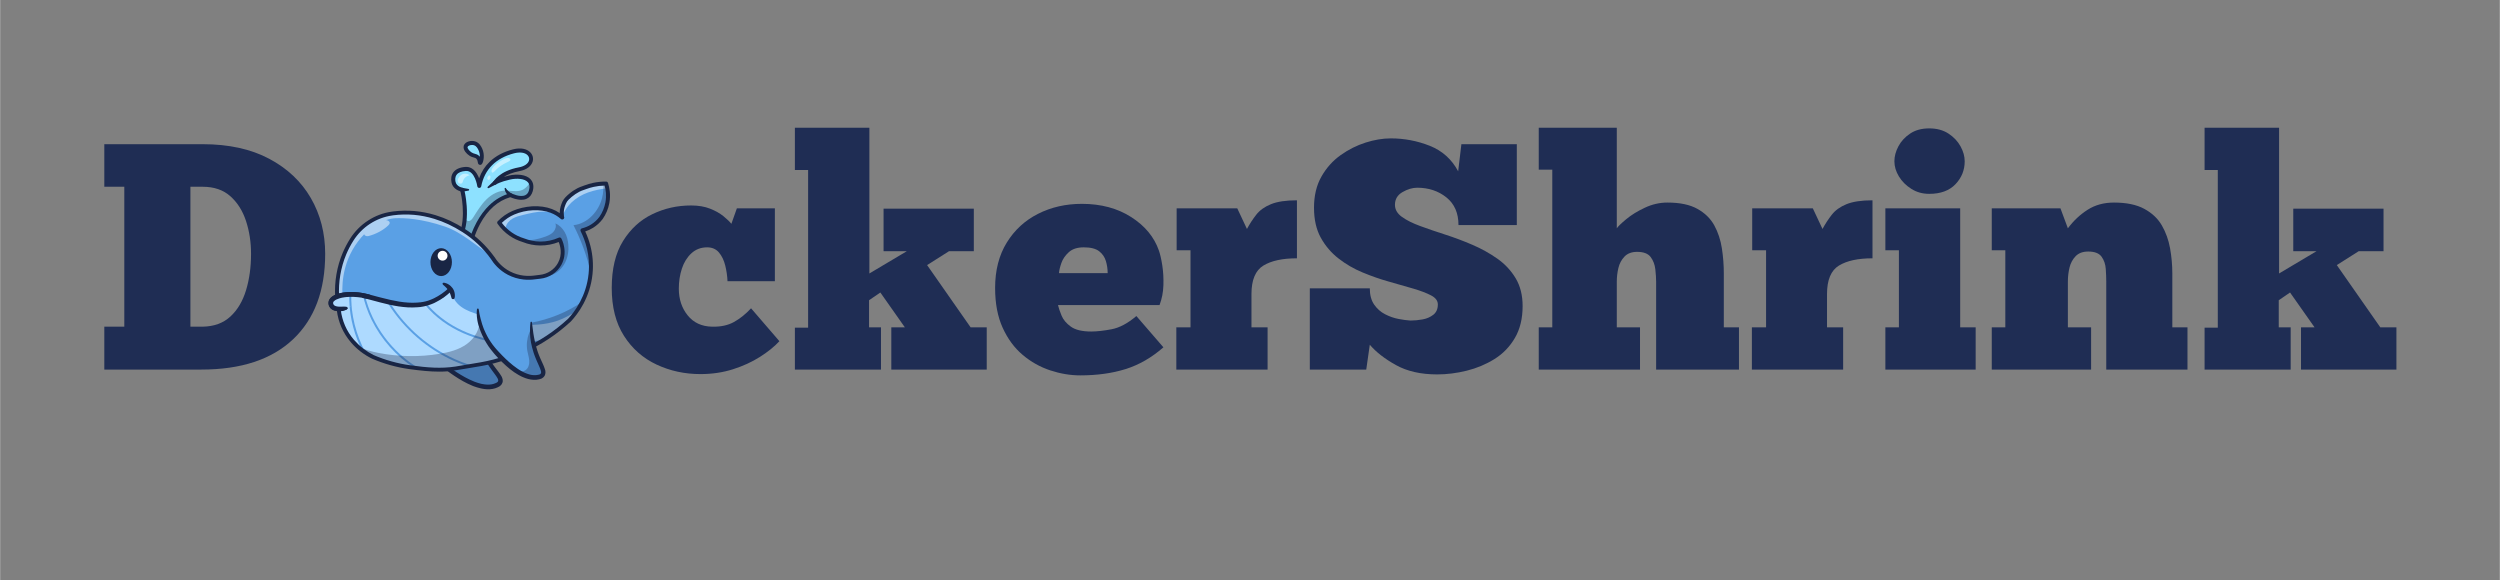 <svg xmlns="http://www.w3.org/2000/svg" xmlns:xlink="http://www.w3.org/1999/xlink" width="1292" zoomAndPan="magnify" viewBox="0 0 968.88 225" height="300" preserveAspectRatio="xMidYMid meet" version="1.0"><rect x="0" y="0" width="968.88" height="225" fill="#808080" stroke="none"/><defs><g/><clipPath id="94916c4813"><path d="M 179 54.551 L 188 54.551 L 188 64 L 179 64 Z M 179 54.551 " clip-rule="nonzero"/></clipPath><clipPath id="cf75235ccc"><path d="M 129 70 L 236.723 70 L 236.723 145 L 129 145 Z M 129 70 " clip-rule="nonzero"/></clipPath><clipPath id="6a0adf2422"><path d="M 127.234 111 L 176 111 L 176 121 L 127.234 121 Z M 127.234 111 " clip-rule="nonzero"/></clipPath><clipPath id="3855f410ca"><path d="M 127.234 113 L 144 113 L 144 121 L 127.234 121 Z M 127.234 113 " clip-rule="nonzero"/></clipPath></defs><path fill="#5aa0e5" d="M 163.809 128.801 C 163.809 128.801 165.328 136.961 174.043 143.316 C 182.758 149.668 189.102 151.285 192.879 149.129 C 193.109 148.992 193.613 148.703 193.844 148.129 C 194.383 146.762 192.805 145.164 190.816 142.41 C 190.797 142.391 190.797 142.371 190.777 142.371 C 188.676 139.465 187.078 136.23 186.055 132.785 C 185.707 131.594 185.398 130.398 185.109 129.207 " fill-opacity="1" fill-rule="nonzero"/><path fill="#192544" d="M 163.809 128.801 C 163.809 128.801 165.328 136.961 174.043 143.316 C 182.758 149.668 189.102 151.285 192.879 149.129 C 193.109 148.992 193.613 148.703 193.844 148.129 C 194.383 146.762 192.805 145.164 190.816 142.41 C 190.797 142.391 190.797 142.371 190.777 142.371 C 188.676 139.465 187.078 136.23 186.055 132.785 C 185.707 131.594 185.398 130.398 185.109 129.207 " fill-opacity="0.32" fill-rule="nonzero"/><path fill="#192544" d="M 164.133 128.742 L 164.211 128.953 C 164.23 129.031 164.27 129.109 164.289 129.168 C 164.309 129.242 164.348 129.32 164.387 129.379 C 164.406 129.457 164.441 129.531 164.48 129.59 C 164.539 129.746 164.598 129.879 164.656 130.016 L 164.75 130.227 C 164.789 130.301 164.809 130.359 164.848 130.438 C 165.098 131.016 165.367 131.574 165.656 132.133 C 165.945 132.688 166.234 133.227 166.543 133.766 C 166.621 133.902 166.699 134.035 166.777 134.172 L 166.891 134.363 L 167.008 134.555 C 167.086 134.691 167.16 134.824 167.258 134.961 L 167.508 135.348 C 167.586 135.48 167.684 135.598 167.758 135.73 C 167.855 135.867 167.934 135.98 168.027 136.117 L 168.301 136.5 C 168.336 136.559 168.395 136.637 168.434 136.691 L 168.57 136.887 L 168.859 137.25 L 169.148 137.617 C 169.34 137.867 169.551 138.098 169.746 138.328 C 169.84 138.445 169.957 138.559 170.055 138.676 L 170.363 139.023 C 170.457 139.137 170.574 139.254 170.691 139.352 L 171.344 140.004 L 171.52 140.156 C 171.578 140.215 171.633 140.273 171.691 140.312 L 172.039 140.621 L 172.211 140.773 L 172.289 140.852 L 172.387 140.93 L 172.734 141.234 C 172.848 141.332 172.965 141.449 173.098 141.523 L 173.465 141.812 L 173.641 141.969 C 173.68 141.988 173.695 142.023 173.734 142.043 L 173.832 142.121 L 174.199 142.391 L 174.391 142.527 C 174.449 142.562 174.508 142.621 174.582 142.66 L 175.355 143.199 C 176.395 143.93 177.438 144.625 178.516 145.258 C 179.598 145.914 180.695 146.512 181.812 147.051 C 182.371 147.32 182.934 147.57 183.512 147.801 L 183.723 147.895 C 183.801 147.934 183.855 147.953 183.934 147.973 L 184.359 148.129 C 184.648 148.223 184.938 148.34 185.227 148.418 C 185.516 148.512 185.805 148.59 186.113 148.668 L 186.555 148.781 C 186.633 148.801 186.711 148.82 186.77 148.82 L 186.98 148.859 C 187.578 148.973 188.156 149.051 188.754 149.07 C 189.332 149.09 189.93 149.07 190.488 148.973 C 191.047 148.879 191.59 148.703 192.09 148.473 L 192.281 148.379 L 192.379 148.34 C 192.418 148.32 192.438 148.301 192.477 148.281 C 192.531 148.242 192.57 148.223 192.629 148.184 C 192.668 148.148 192.707 148.129 192.746 148.09 C 192.82 148.031 192.879 147.953 192.918 147.895 C 192.957 147.84 192.996 147.762 193.016 147.703 C 193.035 147.625 193.055 147.57 193.055 147.492 C 193.055 147.414 193.055 147.32 193.016 147.223 C 192.996 147.125 192.957 147.012 192.918 146.895 L 192.879 146.816 L 192.84 146.723 C 192.805 146.664 192.785 146.605 192.746 146.551 C 192.609 146.297 192.457 146.047 192.281 145.797 C 192.109 145.547 191.934 145.297 191.742 145.047 L 190.605 143.508 C 190.414 143.238 190.219 142.988 190.047 142.719 C 189.852 142.449 189.68 142.18 189.488 141.91 C 189.312 141.641 189.141 141.352 188.945 141.082 C 188.871 140.949 188.773 140.793 188.695 140.66 L 188.562 140.445 L 188.504 140.312 C 188.176 139.754 187.867 139.176 187.578 138.578 C 187.289 138.004 187 137.406 186.75 136.809 C 186.5 136.211 186.266 135.598 186.055 134.98 C 185.863 134.363 185.668 133.73 185.516 133.094 C 185.359 132.457 185.227 131.824 185.129 131.188 C 185.016 130.555 184.938 129.918 184.879 129.262 C 184.859 129.109 184.977 128.992 185.129 128.973 C 185.246 128.953 185.359 129.031 185.398 129.148 C 185.633 129.746 185.844 130.34 186.055 130.938 C 186.266 131.535 186.48 132.133 186.711 132.727 C 186.77 132.883 186.828 133.016 186.883 133.172 C 186.941 133.324 187 133.461 187.059 133.613 L 187.133 133.824 L 187.23 134.035 L 187.406 134.48 C 187.637 135.059 187.887 135.633 188.156 136.191 C 188.215 136.328 188.293 136.48 188.348 136.617 L 188.543 137.039 C 188.621 137.176 188.676 137.328 188.754 137.465 L 188.965 137.887 C 189.254 138.445 189.562 138.984 189.891 139.523 L 190.008 139.715 L 190.121 139.906 C 190.199 140.043 190.297 140.176 190.375 140.312 C 190.547 140.582 190.719 140.832 190.895 141.082 C 191.066 141.332 191.262 141.602 191.434 141.852 C 191.625 142.102 191.801 142.352 191.992 142.602 L 193.148 144.125 C 193.344 144.395 193.535 144.645 193.727 144.934 C 193.922 145.203 194.113 145.488 194.289 145.816 C 194.324 145.895 194.363 145.973 194.422 146.066 L 194.48 146.203 L 194.52 146.262 L 194.539 146.336 C 194.613 146.512 194.691 146.703 194.73 146.914 C 194.789 147.125 194.809 147.355 194.809 147.59 C 194.809 147.84 194.77 148.09 194.691 148.32 C 194.613 148.551 194.5 148.781 194.363 148.973 C 194.23 149.168 194.074 149.34 193.902 149.477 C 193.824 149.551 193.727 149.609 193.652 149.668 C 193.574 149.727 193.477 149.781 193.402 149.84 C 193.363 149.859 193.324 149.879 193.285 149.898 L 193.168 149.957 C 193.094 149.996 193.016 150.031 192.918 150.09 C 192.262 150.418 191.57 150.629 190.875 150.746 C 190.18 150.859 189.469 150.918 188.773 150.879 C 188.078 150.859 187.406 150.766 186.73 150.629 L 186.48 150.57 C 186.402 150.551 186.305 150.535 186.23 150.516 L 185.746 150.398 C 185.418 150.301 185.09 150.227 184.781 150.129 C 184.453 150.031 184.145 149.918 183.84 149.82 L 183.375 149.648 C 183.297 149.609 183.223 149.59 183.145 149.551 L 182.914 149.457 C 182.297 149.207 181.699 148.938 181.121 148.648 C 179.945 148.07 178.805 147.434 177.688 146.742 C 176.59 146.066 175.508 145.336 174.449 144.586 C 174.18 144.395 173.93 144.199 173.66 144.008 C 173.602 143.969 173.523 143.91 173.465 143.855 L 173.273 143.699 L 172.887 143.391 L 172.789 143.316 C 172.754 143.297 172.734 143.258 172.695 143.238 L 172.5 143.086 L 172.117 142.777 C 171.98 142.68 171.867 142.562 171.75 142.449 L 171.383 142.121 L 171.289 142.043 L 171.191 141.969 L 171.016 141.793 L 170.652 141.469 C 170.594 141.41 170.535 141.352 170.477 141.293 L 169.957 140.773 L 169.609 140.41 C 169.496 140.293 169.379 140.176 169.281 140.043 L 168.953 139.676 C 168.84 139.562 168.742 139.426 168.625 139.312 C 168.414 139.062 168.203 138.812 168.008 138.543 L 167.703 138.156 L 167.41 137.754 L 167.258 137.559 C 167.199 137.5 167.16 137.426 167.121 137.367 L 166.832 136.961 C 166.738 136.828 166.66 136.691 166.562 136.559 C 166.469 136.422 166.391 136.289 166.293 136.152 L 166.023 135.73 C 165.945 135.598 165.852 135.441 165.773 135.309 L 165.656 135.094 L 165.543 134.883 L 165.426 134.672 C 165.387 134.594 165.348 134.539 165.312 134.461 L 165.078 134.02 C 165.004 133.863 164.945 133.73 164.867 133.574 C 164.789 133.422 164.73 133.266 164.676 133.133 L 164.48 132.672 C 164.23 132.055 164.039 131.438 163.863 130.805 C 163.789 130.477 163.711 130.168 163.652 129.84 C 163.613 129.688 163.594 129.512 163.574 129.359 C 163.555 129.281 163.555 129.188 163.535 129.109 L 163.52 128.973 L 163.52 128.84 C 163.5 128.648 163.652 128.473 163.844 128.473 C 164 128.453 164.133 128.551 164.191 128.688 Z M 164.133 128.742 " fill-opacity="1" fill-rule="nonzero"/><path fill="#8de1ff" d="M 186.035 63.141 C 186.383 63.141 187.27 60.352 186.113 57.887 C 185.805 57.23 185.207 55.961 183.855 55.559 C 182.547 55.172 180.773 55.672 180.445 56.711 C 180.098 57.789 181.371 59.137 182.336 59.754 C 183.547 60.543 184.379 60.195 185.188 61.082 C 186.035 62.008 185.824 63.141 186.035 63.141 Z M 186.035 63.141 " fill-opacity="1" fill-rule="nonzero"/><path fill="#8de1ff" d="M 205.699 73.922 C 204.293 78.965 197.836 75.633 197.836 75.633 C 185.359 79.043 182.199 94.809 182.199 94.809 L 178.324 91.938 C 179.383 89.688 179.887 87.125 180.059 84.664 C 180.465 78.887 179.074 73.574 179.074 73.574 C 179.074 73.574 176.262 73.055 175.742 70.688 C 175.219 68.32 176.105 65.797 180.406 65.508 C 184.707 65.223 185.668 72.113 185.668 72.113 C 187.078 64.777 192.109 60.484 198.953 58.695 C 206.664 56.695 208.477 64.277 201.207 65.625 C 193.98 66.953 191.801 70.805 191.762 70.859 C 191.781 70.84 193.285 69.82 197.469 68.859 C 200.477 68.164 204.102 68.492 205.41 70.57 C 205.949 71.363 206.105 72.477 205.699 73.922 Z M 205.699 73.922 " fill-opacity="1" fill-rule="nonzero"/><path fill="#192544" d="M 205.699 73.922 C 204.293 78.965 197.836 75.633 197.836 75.633 C 185.359 79.043 182.199 94.809 182.199 94.809 L 178.324 91.938 C 179.383 89.688 179.887 87.125 180.059 84.664 C 180.137 84.758 180.215 84.855 180.309 84.953 C 180.617 85.277 180.984 85.605 181.43 85.664 C 182.277 85.777 182.914 84.969 183.375 84.238 C 184.938 81.773 186.461 79.234 188.582 77.195 C 190.684 75.172 193.516 73.691 196.426 73.863 C 198.762 74 201.133 74.539 203.059 73.246 C 204.082 72.574 204.871 71.629 205.41 70.535 C 205.949 71.363 206.105 72.477 205.699 73.922 Z M 205.699 73.922 " fill-opacity="0.32" fill-rule="nonzero"/><path fill="#192544" d="M 182.199 95.559 C 182.047 95.559 181.871 95.5 181.738 95.402 L 177.863 92.535 C 177.57 92.324 177.477 91.918 177.629 91.594 C 179.402 87.84 179.5 83.219 179.27 79.984 C 179.074 77.27 178.633 75.078 178.422 74.172 C 177.457 73.883 175.453 73.016 174.969 70.824 C 174.621 69.242 174.875 67.84 175.664 66.781 C 176.59 65.547 178.152 64.855 180.328 64.699 C 181.793 64.605 183.855 65.145 185.324 68.34 C 185.438 68.59 185.555 68.859 185.648 69.109 C 186.52 66.625 187.887 64.488 189.719 62.719 C 192.031 60.484 195.078 58.848 198.742 57.906 C 200.227 57.52 201.594 57.445 202.789 57.676 C 203.906 57.887 204.852 58.387 205.527 59.098 C 206.473 60.102 206.781 61.469 206.355 62.738 C 206.066 63.586 205.488 64.355 204.66 64.969 C 203.773 65.625 202.656 66.066 201.324 66.316 C 198.527 66.836 196.543 67.742 195.211 68.57 C 195.809 68.398 196.504 68.223 197.277 68.031 C 198.797 67.684 200.398 67.609 201.785 67.781 C 203.426 67.992 204.719 68.57 205.566 69.457 C 206.316 70.246 207.09 71.707 206.434 74.094 C 206.027 75.539 205.219 76.539 204.023 77.059 C 203.387 77.348 202.672 77.445 201.98 77.445 C 200.188 77.445 198.414 76.73 197.738 76.426 C 192.918 77.828 188.965 81.312 186.016 86.801 C 183.742 91.016 182.934 94.883 182.934 94.922 C 182.875 95.172 182.699 95.383 182.449 95.48 C 182.391 95.539 182.297 95.559 182.199 95.559 Z M 179.289 91.688 L 181.738 93.496 C 182.141 91.977 183.047 89.168 184.688 86.145 C 186.094 83.547 187.75 81.312 189.621 79.523 C 191.973 77.27 194.691 75.711 197.66 74.902 C 197.855 74.844 198.047 74.863 198.219 74.961 C 198.258 74.98 201.422 76.578 203.465 75.691 C 204.215 75.363 204.719 74.73 204.988 73.73 C 205.371 72.383 205.199 71.305 204.484 70.57 C 203.887 69.938 202.887 69.512 201.613 69.359 C 200.398 69.207 198.992 69.281 197.66 69.59 C 193.746 70.477 192.281 71.438 192.223 71.477 C 191.934 71.688 191.531 71.668 191.262 71.418 C 190.992 71.188 190.934 70.785 191.105 70.477 C 191.203 70.301 193.535 66.242 201.094 64.855 C 203.098 64.488 204.543 63.527 204.949 62.312 C 205.199 61.562 205.027 60.793 204.465 60.195 C 203.465 59.117 201.477 58.832 199.184 59.426 C 192.129 61.254 187.73 65.684 186.461 72.227 C 186.383 72.594 186.074 72.844 185.707 72.844 C 185.707 72.844 185.688 72.844 185.688 72.844 C 185.305 72.844 184.996 72.555 184.938 72.188 C 184.938 72.133 184.012 66.012 180.484 66.262 C 178.766 66.375 177.57 66.875 176.938 67.723 C 176.262 68.609 176.34 69.727 176.512 70.516 C 176.918 72.344 179.211 72.805 179.25 72.805 C 179.539 72.863 179.77 73.074 179.848 73.363 C 179.887 73.48 180.578 76.172 180.832 79.852 C 180.984 82.008 180.945 84.066 180.734 85.953 C 180.465 88.09 179.98 90.016 179.289 91.688 Z M 179.289 91.688 " fill-opacity="1" fill-rule="nonzero"/><path fill="#192544" d="M 192.207 71.438 L 189.352 72.922 C 189.199 72.996 189.004 72.941 188.926 72.785 C 188.871 72.652 188.891 72.496 188.984 72.402 L 191.316 70.188 C 191.625 69.898 192.129 69.898 192.418 70.207 C 192.707 70.516 192.707 71.016 192.398 71.305 C 192.32 71.363 192.262 71.398 192.207 71.438 Z M 192.207 71.438 " fill-opacity="1" fill-rule="nonzero"/><path fill="#192544" d="M 197.371 76.25 C 197.352 76.23 197.332 76.211 197.312 76.211 C 197.293 76.191 197.277 76.191 197.277 76.172 C 197.238 76.156 197.219 76.117 197.18 76.098 C 197.121 76.039 197.062 75.98 197.004 75.941 C 196.949 75.887 196.891 75.828 196.852 75.77 C 196.793 75.711 196.754 75.652 196.695 75.598 C 196.504 75.363 196.332 75.094 196.156 74.844 C 196.082 74.711 196.004 74.574 195.926 74.441 C 195.848 74.305 195.793 74.152 195.734 74.02 C 195.676 73.863 195.637 73.73 195.598 73.574 C 195.559 73.422 195.539 73.266 195.52 73.113 C 195.5 72.961 195.617 72.824 195.773 72.824 C 195.867 72.805 195.984 72.863 196.023 72.961 L 196.023 72.977 C 196.098 73.094 196.176 73.191 196.254 73.305 C 196.332 73.402 196.406 73.516 196.504 73.613 C 196.68 73.805 196.871 73.98 197.062 74.152 C 197.258 74.324 197.469 74.48 197.68 74.633 L 197.988 74.863 L 198.277 75.078 C 198.625 75.328 198.703 75.809 198.434 76.156 C 198.219 76.426 197.738 76.5 197.371 76.25 C 197.391 76.25 197.391 76.25 197.371 76.25 Z M 197.371 76.25 " fill-opacity="1" fill-rule="nonzero"/><path fill="#192544" d="M 179.074 72.785 L 181.523 73.23 C 181.719 73.266 181.832 73.441 181.793 73.613 C 181.773 73.75 181.66 73.863 181.523 73.883 L 179.074 74.324 C 178.652 74.402 178.246 74.113 178.168 73.691 C 178.094 73.266 178.383 72.863 178.805 72.785 C 178.883 72.766 178.98 72.766 179.074 72.785 Z M 179.074 72.785 " fill-opacity="1" fill-rule="nonzero"/><g clip-path="url(#94916c4813)"><path fill="#192544" d="M 186.035 63.91 C 185.727 63.91 185.359 63.738 185.207 63.258 C 185.168 63.141 185.148 63.027 185.129 62.871 C 185.07 62.508 184.996 62.008 184.609 61.562 C 184.32 61.254 184.031 61.18 183.566 61.043 C 183.125 60.93 182.547 60.773 181.91 60.352 C 181.293 59.965 180.676 59.387 180.27 58.812 C 179.672 57.984 179.48 57.156 179.711 56.426 C 179.945 55.711 180.617 55.113 181.543 54.828 C 182.371 54.559 183.277 54.559 184.07 54.789 C 185.746 55.289 186.461 56.809 186.809 57.539 C 187.926 59.906 187.367 62.562 186.844 63.391 C 186.594 63.836 186.266 63.91 186.035 63.91 C 186.055 63.91 186.035 63.91 186.035 63.91 Z M 182.914 56.191 C 182.102 56.191 181.312 56.539 181.176 56.945 C 181.004 57.484 181.891 58.543 182.758 59.098 C 183.203 59.387 183.586 59.484 183.992 59.602 C 184.551 59.754 185.168 59.906 185.766 60.562 C 185.824 60.621 185.883 60.699 185.922 60.754 C 185.938 60.004 185.824 59.098 185.418 58.215 C 185.148 57.656 184.668 56.598 183.625 56.289 C 183.395 56.211 183.145 56.191 182.914 56.191 Z M 182.914 56.191 " fill-opacity="1" fill-rule="nonzero"/></g><path fill="#5aa0e5" d="M 235.391 78.598 C 234.871 81.41 233.695 83.43 232.922 84.527 C 232.285 85.375 231.168 86.625 229.453 87.684 C 228.008 88.59 226.656 89.031 225.691 89.262 C 226.945 91.746 229.551 97.754 228.914 105.625 C 228.895 105.797 228.875 105.973 228.875 106.145 C 228.258 112.344 225.848 117.137 223.707 120.293 C 223.629 120.426 223.535 120.543 223.457 120.66 C 222.34 122.258 221.336 123.391 220.719 124.066 C 216.883 127.609 210.945 132.285 202.77 135.961 C 192.07 140.773 186.883 141.023 176.57 142.797 C 171.074 143.605 166.102 143.297 158.738 142.277 C 152.777 141.449 147.941 139.793 144.43 138.273 C 142.984 137.559 140.844 136.328 138.648 134.324 C 137.992 133.73 137.316 133.055 136.66 132.305 C 136.605 132.246 136.566 132.188 136.508 132.133 C 133.617 128.762 131.805 124.586 131.262 120.176 L 130.82 116.5 L 130.684 115.363 L 130.648 115.02 C 130.434 111.648 130.512 105.316 133.52 98.234 C 134.367 96.23 135.332 94.441 136.336 92.863 C 139.805 87.395 145.453 83.66 151.875 82.758 C 151.949 82.738 152.047 82.738 152.125 82.719 C 152.199 82.699 152.277 82.699 152.355 82.68 C 157.793 81.988 163.305 82.469 168.551 84.086 C 171.902 85.125 175.355 86.551 179.73 89.34 C 179.926 89.477 180.137 89.59 180.328 89.727 C 184.82 92.691 187.926 96.039 189.93 98.598 C 190.238 98.984 190.508 99.367 190.777 99.715 C 190.816 99.773 190.875 99.852 190.914 99.906 C 191.742 101.254 193.691 103.969 197.238 105.836 C 201.305 107.973 205.258 107.801 207.32 107.512 C 207.977 107.414 208.633 107.34 209.305 107.262 C 209.711 107.223 210.098 107.164 210.48 107.07 C 213.199 106.453 215.551 104.738 216.922 102.277 C 217.5 101.219 217.828 100.176 217.98 99.176 C 218.5 95.789 217.035 93.016 216.922 92.805 C 215.457 93.461 212.816 94.422 209.402 94.383 C 206.762 94.363 204.621 93.766 203.215 93.227 C 203.098 93.191 202.98 93.133 202.867 93.094 C 201.594 92.707 199.801 92.016 197.91 90.727 C 197.41 90.379 196.969 90.031 196.543 89.668 C 196.312 89.477 196.098 89.281 195.887 89.09 C 194.789 88.051 194 87.051 193.457 86.281 C 194.461 85.238 196.273 83.605 198.992 82.43 C 201.402 81.391 203.578 81.102 205.121 81.043 C 205.777 81.023 206.434 80.965 207.09 80.91 C 208.633 80.734 211.023 80.734 213.625 81.738 C 215.477 82.449 216.863 83.43 217.75 84.199 C 217.789 84.238 217.828 84.277 217.867 84.297 C 217.867 84.297 217.867 84.277 217.867 84.277 C 217.711 83.566 217.27 80.965 218.754 78.273 C 220.102 75.828 222.223 74.809 222.918 74.52 C 224.477 73.535 226.852 72.324 229.934 71.648 C 231.344 71.344 232.652 71.207 233.789 71.168 C 234.176 71.148 234.543 71.148 234.891 71.148 C 235.023 71.594 235.199 72.207 235.352 72.941 C 235.641 74.422 235.797 76.367 235.391 78.598 Z M 235.391 78.598 " fill-opacity="1" fill-rule="nonzero"/><path fill="#ffffff" d="M 189.891 98.617 C 184.938 95.75 179.27 90.168 172.465 87.84 C 163.344 84.719 156.656 84.43 153.086 84.586 C 152.164 84.625 150.949 84.855 149.559 85.316 C 149.578 85.316 149.578 85.316 149.598 85.316 C 150.234 85.375 150.984 85.742 150.984 86.375 C 150.984 86.781 150.695 87.105 150.426 87.375 C 148.422 89.301 145.512 90.785 142.832 91.477 C 142.328 91.613 141.73 91.574 141.367 91.207 C 141.23 91.074 141.152 90.938 141.098 90.805 C 139.516 92.402 137.992 94.383 136.605 96.789 C 131.34 106.047 132.824 115.5 132.824 115.5 C 132.824 115.5 131.996 115.902 130.781 116.48 L 130.648 115.348 L 130.609 115 C 130.395 111.629 130.473 105.297 133.48 98.215 C 134.328 96.211 135.293 94.422 136.297 92.844 C 139.766 87.375 145.414 83.641 151.836 82.738 C 151.91 82.719 152.008 82.719 152.086 82.699 C 152.164 82.68 152.238 82.68 152.316 82.66 C 157.754 81.969 163.266 82.449 168.512 84.066 C 171.867 85.105 175.316 86.531 179.691 89.32 C 184.492 92.422 187.789 95.941 189.891 98.617 Z M 189.891 98.617 " fill-opacity="0.5" fill-rule="nonzero"/><path fill="#ffffff" d="M 213.625 81.758 C 215.477 82.469 216.863 83.449 217.75 84.219 C 215.766 82.602 213.105 81.988 210.539 82.008 C 207.918 82.027 205.352 82.66 202.809 83.277 C 201.363 83.625 199.898 83.988 198.605 84.738 C 197.312 85.492 196.215 86.684 195.945 88.148 C 195.887 88.473 195.867 88.801 195.887 89.109 C 194.789 88.07 194 87.07 193.457 86.297 C 194.461 85.258 196.273 83.625 198.992 82.449 C 201.402 81.41 203.578 81.121 205.121 81.062 C 205.777 81.043 206.434 80.984 207.09 80.93 C 208.633 80.754 211.004 80.754 213.625 81.758 Z M 213.625 81.758 " fill-opacity="0.5" fill-rule="nonzero"/><path fill="#ffffff" d="M 235.352 72.977 C 232.809 73.266 230.281 73.73 227.871 74.594 C 223.32 76.23 219.082 79.637 217.867 84.297 C 217.711 83.586 217.27 80.984 218.754 78.293 C 220.102 75.848 222.223 74.828 222.918 74.539 C 224.477 73.555 226.852 72.344 229.934 71.668 C 231.344 71.363 232.652 71.227 233.789 71.188 C 234.176 71.168 234.543 71.168 234.891 71.168 C 235.043 71.629 235.219 72.227 235.352 72.977 Z M 235.352 72.977 " fill-opacity="0.5" fill-rule="nonzero"/><path fill="#192544" d="M 219.004 101.738 C 217.941 103.875 216.148 105.664 213.934 106.531 C 212.832 106.973 211.621 107.164 210.441 107.09 C 213.16 106.473 215.512 104.758 216.883 102.293 C 217.461 101.234 217.789 100.195 217.941 99.195 C 218.465 95.809 217 93.035 216.883 92.824 C 215.418 93.48 212.777 94.441 209.363 94.402 C 206.723 94.383 204.582 93.785 203.176 93.246 C 205.949 93.227 208.727 92.672 211.348 91.707 C 212.469 91.285 213.605 90.785 214.414 89.898 C 215.223 89.012 215.668 87.684 215.188 86.586 C 216.746 87.242 218 88.492 218.828 89.977 C 219.66 91.438 220.082 93.113 220.219 94.789 C 220.43 97.156 220.062 99.602 219.004 101.738 Z M 219.004 101.738 " fill-opacity="0.32" fill-rule="nonzero"/><path fill="#192544" d="M 235.391 78.598 C 234.871 81.41 233.695 83.43 232.922 84.527 C 232.285 85.375 231.168 86.625 229.453 87.684 C 228.008 88.59 226.656 89.031 225.691 89.262 C 226.945 91.746 229.551 97.754 228.914 105.625 C 227.449 99.273 225.191 93.094 222.223 87.281 C 227.641 86.703 231.996 81.969 233.309 76.711 C 233.75 74.902 233.906 73.055 233.809 71.188 C 234.195 71.168 234.562 71.168 234.91 71.168 C 235.312 72.516 236.008 75.23 235.391 78.598 Z M 235.391 78.598 " fill-opacity="0.32" fill-rule="nonzero"/><path fill="#aedaff" d="M 223.688 120.312 C 222.473 122.102 221.355 123.371 220.699 124.086 C 218.23 126.375 214.879 129.129 210.637 131.785 C 210.098 132.133 209.535 132.457 208.957 132.805 C 207.051 133.922 204.988 135 202.75 136 C 194.559 139.695 189.602 140.695 183.086 141.773 C 182.527 141.871 181.969 141.949 181.391 142.043 C 179.887 142.293 178.285 142.547 176.551 142.832 C 172 143.508 167.777 143.41 162.285 142.777 C 161.688 142.699 161.07 142.621 160.434 142.547 C 159.875 142.469 159.316 142.391 158.719 142.312 C 152.762 141.484 147.922 139.832 144.41 138.309 C 143.641 137.926 142.695 137.406 141.637 136.711 C 141.172 136.406 140.691 136.078 140.211 135.691 C 139.051 134.809 137.82 133.691 136.641 132.344 C 136.586 132.285 136.547 132.227 136.488 132.168 C 133.598 128.801 131.785 124.625 131.246 120.215 L 130.648 115.402 C 131.898 114.691 133.383 114.383 134.832 114.25 C 134.984 114.23 135.156 114.211 135.312 114.211 C 135.562 114.191 135.832 114.172 136.082 114.172 C 137.566 114.113 139.07 114.191 140.555 114.363 C 140.824 114.402 141.098 114.441 141.367 114.48 C 143.797 114.824 146.223 115.402 148.613 115.98 C 148.887 116.059 149.176 116.117 149.465 116.191 C 149.809 116.27 150.156 116.367 150.504 116.441 C 154.418 117.387 158.371 118.215 162.379 118.004 C 163.035 117.965 163.691 117.906 164.348 117.809 C 164.637 117.77 164.945 117.734 165.234 117.676 C 169.07 117.02 172.945 115.383 174.988 112.285 C 174.91 114.883 176.531 117.328 178.633 118.867 C 180.734 120.426 183.277 121.254 185.766 122.023 C 190.703 123.547 195.695 124.969 200.824 125.586 C 205.949 126.203 211.254 125.973 216.129 124.277 C 218.848 123.297 221.355 121.93 223.688 120.312 Z M 223.688 120.312 " fill-opacity="1" fill-rule="nonzero"/><path fill="#5aa0e5" d="M 210.637 131.766 C 210.098 132.113 209.535 132.438 208.957 132.785 C 206.703 133.074 204.504 133.246 202.363 133.305 C 201.73 133.324 201.094 133.344 200.457 133.344 C 197.949 133.344 195.5 133.191 193.129 132.902 C 186.844 132.113 180.734 130.109 175.473 127.105 C 172.715 125.547 170.207 123.719 167.992 121.66 C 166.68 120.445 165.465 119.137 164.387 117.77 C 164.676 117.734 164.984 117.695 165.273 117.637 C 171.633 125.355 181.773 130.668 193.227 132.113 C 198.664 132.805 204.43 132.688 210.637 131.766 Z M 210.637 131.766 " fill-opacity="1" fill-rule="nonzero"/><path fill="#5aa0e5" d="M 183.066 141.754 C 182.508 141.852 181.949 141.93 181.371 142.023 C 178.805 141.18 176.32 140.156 173.91 138.965 C 163.77 133.961 155.152 125.914 149.465 116.156 C 149.809 116.23 150.156 116.328 150.504 116.406 C 156.133 125.742 164.461 133.441 174.258 138.273 C 177.09 139.676 180.039 140.832 183.066 141.754 Z M 183.066 141.754 " fill-opacity="1" fill-rule="nonzero"/><path fill="#5aa0e5" d="M 162.285 142.758 C 161.688 142.68 161.07 142.602 160.434 142.527 C 156.98 140.293 153.84 137.578 151.062 134.461 C 148.191 131.246 145.801 127.684 143.93 123.875 C 142.426 120.793 141.309 117.578 140.574 114.324 C 140.844 114.363 141.117 114.402 141.387 114.441 C 144.086 126.105 151.969 136.578 162.285 142.758 Z M 162.285 142.758 " fill-opacity="1" fill-rule="nonzero"/><path fill="#192544" d="M 222.395 122.141 C 222.125 122.562 221.836 122.969 221.527 123.391 C 220.93 124.199 220.293 124.488 219.543 125.125 C 218.559 125.953 217.598 126.801 216.574 127.609 C 214.047 129.59 211.387 131.398 208.613 132.996 C 206.703 134.094 204.738 135.094 202.73 136 C 192.031 140.812 186.844 141.062 176.531 142.832 C 171.035 143.641 166.062 143.336 158.699 142.312 C 152.742 141.484 147.902 139.832 144.395 138.309 C 142.945 137.598 140.809 136.367 138.609 134.363 C 141.191 135.5 143.988 136.27 146.727 136.809 C 154.477 138.309 162.496 138.426 170.285 137.156 C 174.023 136.539 177.844 135.559 180.906 133.324 C 183.973 131.09 186.191 127.375 185.746 123.605 C 189.41 126.973 194.559 128.418 199.551 128.34 C 201.305 128.32 203.328 128.242 204.793 127.145 C 205.43 126.664 205.914 125.895 205.836 125.086 C 212.758 123.797 219.426 121.121 225.289 117.23 C 224.961 117.465 224.652 118.367 224.441 118.734 C 224.133 119.273 223.824 119.793 223.516 120.312 C 223.168 120.949 222.781 121.543 222.395 122.141 Z M 222.395 122.141 " fill-opacity="0.32" fill-rule="nonzero"/><path fill="#5aa0e5" d="M 141.637 136.691 C 141.172 136.387 140.691 136.059 140.211 135.672 C 139.957 135.152 139.707 134.633 139.457 134.094 C 136.566 127.742 135.156 120.891 135.312 114.172 C 135.562 114.152 135.832 114.133 136.082 114.133 C 135.91 121.93 137.914 129.801 141.637 136.691 Z M 141.637 136.691 " fill-opacity="1" fill-rule="nonzero"/><g clip-path="url(#cf75235ccc)"><path fill="#192544" d="M 170.168 144.047 C 166.641 144.047 162.977 143.66 158.602 143.066 C 153.609 142.371 148.73 141.004 144.105 139.004 C 144.086 139.004 144.086 138.984 144.066 138.984 C 141 137.465 138.301 135.402 136.062 132.824 C 136.008 132.766 135.949 132.707 135.91 132.633 C 132.922 129.148 131.051 124.875 130.492 120.273 L 129.855 115.133 C 129.855 115.113 129.855 115.094 129.855 115.094 C 129.508 109.242 130.512 103.316 132.785 97.965 C 133.598 96.078 134.559 94.23 135.66 92.496 C 137.414 89.707 139.805 87.301 142.562 85.508 C 145.355 83.68 148.461 82.508 151.758 82.043 C 151.836 82.027 151.93 82.027 152.008 82.008 C 152.086 81.988 152.164 81.988 152.238 81.969 C 154.996 81.621 157.793 81.562 160.566 81.793 C 163.324 82.043 166.082 82.582 168.742 83.391 C 172.734 84.625 176.223 86.262 180.098 88.723 C 184.57 91.555 188.387 95.191 191.492 99.484 C 191.512 99.504 191.512 99.523 191.531 99.523 C 192.57 101.199 194.461 103.547 197.566 105.184 C 201.246 107.105 204.832 107.105 207.184 106.781 C 207.898 106.684 208.555 106.605 209.191 106.531 C 212.16 106.223 214.781 104.508 216.207 101.93 C 218.078 98.543 217.055 95.172 216.496 93.805 C 214.223 94.711 211.773 95.172 209.344 95.152 C 207.012 95.133 204.738 94.691 202.559 93.824 C 200.727 93.266 198.992 92.438 197.43 91.359 C 195.617 90.109 194.055 88.551 192.785 86.723 C 192.57 86.414 192.609 86.012 192.859 85.762 C 194.52 84.027 196.465 82.68 198.645 81.738 C 200.957 80.734 203.559 80.141 206.184 79.965 C 208.957 79.793 211.621 80.16 213.875 81.023 C 214.934 81.43 215.957 81.969 216.902 82.602 C 216.902 82.449 216.902 82.277 216.902 82.121 C 216.961 80.543 217.48 79.195 217.961 78.098 C 218.52 76.867 219.66 75.887 220.508 75.152 C 221.508 74.289 222.609 73.555 223.785 72.941 C 224.461 72.594 225.113 72.363 225.77 72.133 C 226.02 72.035 226.289 71.938 226.562 71.844 C 227.602 71.457 228.68 71.129 229.762 70.898 C 231.438 70.535 233.152 70.359 234.891 70.379 C 235.219 70.379 235.508 70.59 235.602 70.918 C 236.16 72.672 236.723 75.441 236.125 78.695 C 235.719 80.91 234.812 83.066 233.52 84.914 C 233.52 84.914 233.5 84.934 233.5 84.934 C 232.48 86.281 231.246 87.395 229.84 88.281 C 228.875 88.879 227.852 89.359 226.773 89.707 C 227.621 91.516 228.297 93.422 228.797 95.363 C 229.703 98.926 229.973 102.562 229.605 106.184 C 228.68 115.348 223.977 121.621 221.238 124.566 C 221.219 124.586 221.219 124.586 221.199 124.605 C 215.805 129.59 209.691 133.652 203.039 136.637 C 198.836 138.523 195.195 139.852 191.57 140.773 C 188.195 141.641 184.996 142.16 181.254 142.758 C 179.809 142.988 178.305 143.238 176.648 143.508 C 176.648 143.508 176.629 143.508 176.629 143.508 C 174.469 143.91 172.348 144.047 170.168 144.047 Z M 144.738 137.617 C 149.23 139.562 153.973 140.891 158.812 141.562 C 165.734 142.527 170.844 142.91 176.414 142.082 C 178.074 141.793 179.578 141.562 181.023 141.312 C 188.543 140.102 193.516 139.293 202.402 135.289 C 208.902 132.363 214.879 128.418 220.141 123.547 C 222.742 120.754 227.215 114.789 228.082 106.086 C 228.797 98.945 226.793 93.191 225 89.609 C 224.902 89.398 224.883 89.148 224.98 88.938 C 225.074 88.723 225.27 88.57 225.5 88.512 C 226.754 88.203 227.949 87.703 229.027 87.031 C 230.281 86.242 231.379 85.258 232.266 84.066 C 233.426 82.391 234.234 80.445 234.602 78.445 C 235.082 75.809 234.734 73.535 234.293 71.938 C 232.863 71.957 231.457 72.113 230.09 72.422 C 229.086 72.633 228.082 72.941 227.102 73.305 C 226.832 73.402 226.543 73.496 226.289 73.594 C 225.672 73.805 225.074 74.02 224.516 74.305 C 223.457 74.863 222.453 75.539 221.527 76.309 C 220.758 76.961 219.793 77.789 219.391 78.715 C 218.926 79.734 218.5 80.852 218.465 82.16 C 218.445 82.582 218.465 83.008 218.5 83.41 C 218.5 83.469 218.5 83.527 218.52 83.605 C 218.52 83.68 218.539 83.836 218.539 83.93 C 218.695 84.199 218.656 84.566 218.445 84.816 C 218.156 85.145 217.672 85.164 217.363 84.895 C 216.168 83.836 214.82 83.027 213.336 82.469 C 209.305 80.93 203.793 81.199 199.281 83.141 C 197.469 83.91 195.848 85.008 194.441 86.375 C 195.52 87.82 196.832 89.07 198.316 90.109 C 199.762 91.109 201.363 91.883 203.039 92.383 C 203.059 92.383 203.078 92.402 203.098 92.402 C 205.102 93.191 207.203 93.613 209.344 93.633 C 211.793 93.652 214.281 93.133 216.535 92.113 C 216.902 91.938 217.324 92.094 217.52 92.438 C 217.598 92.574 218.309 93.902 218.617 95.789 C 219.043 98.234 218.656 100.602 217.52 102.66 C 215.84 105.684 212.777 107.684 209.305 108.031 C 208.688 108.09 208.051 108.164 207.359 108.262 C 205.875 108.473 204.371 108.492 202.867 108.34 C 200.727 108.109 198.684 107.492 196.793 106.512 C 193.402 104.719 191.316 102.18 190.18 100.332 C 187.211 96.191 183.512 92.707 179.23 89.977 C 175.473 87.59 172.098 86.012 168.242 84.816 C 163.035 83.219 157.715 82.758 152.375 83.449 C 152.297 83.469 152.219 83.469 152.145 83.488 C 152.066 83.508 151.988 83.508 151.91 83.527 C 145.742 84.414 140.285 87.973 136.914 93.285 C 135.852 94.961 134.926 96.73 134.156 98.543 C 132.016 103.68 131.051 109.359 131.379 114.98 L 132.016 120.102 C 132.555 124.414 134.289 128.418 137.086 131.648 C 137.145 131.707 137.184 131.766 137.238 131.824 C 139.34 134.23 141.867 136.172 144.738 137.617 Z M 218.387 83.738 Z M 218.387 83.738 " fill-opacity="1" fill-rule="nonzero"/></g><g clip-path="url(#6a0adf2422)"><path fill="#192544" d="M 134.406 119.887 L 134.289 119.945 C 134.25 119.965 134.215 119.984 134.176 119.984 C 134.098 120.004 134.02 120.043 133.961 120.062 C 133.809 120.121 133.672 120.156 133.52 120.195 C 133.211 120.293 132.922 120.352 132.594 120.41 C 132.285 120.465 131.957 120.504 131.648 120.523 C 131.496 120.543 131.32 120.543 131.168 120.543 C 130.992 120.543 130.84 120.543 130.664 120.523 C 130.34 120.504 129.992 120.445 129.645 120.352 C 129.297 120.254 128.949 120.102 128.621 119.887 C 128.293 119.676 127.984 119.367 127.754 119.023 C 127.641 118.848 127.543 118.656 127.484 118.465 C 127.445 118.367 127.426 118.273 127.387 118.176 C 127.371 118.078 127.352 117.984 127.332 117.887 C 127.254 117.465 127.293 117 127.445 116.598 C 127.523 116.387 127.621 116.191 127.715 116.02 C 127.832 115.848 127.949 115.691 128.082 115.539 C 128.352 115.25 128.621 115.039 128.93 114.824 C 129.219 114.633 129.527 114.48 129.816 114.324 C 130.414 114.055 131.031 113.844 131.648 113.691 C 131.957 113.613 132.266 113.555 132.574 113.496 C 132.883 113.441 133.191 113.402 133.5 113.363 C 135.988 113.055 138.453 113.211 140.863 113.652 C 141.461 113.766 142.059 113.902 142.656 114.035 C 142.812 114.074 142.945 114.113 143.102 114.152 L 143.523 114.27 L 144.395 114.5 L 146.109 114.961 L 147.824 115.402 C 150.117 116 152.414 116.539 154.707 116.906 L 155.133 116.961 L 155.555 117.02 C 155.691 117.039 155.844 117.059 155.98 117.078 C 156.113 117.098 156.27 117.117 156.402 117.137 C 156.98 117.215 157.559 117.25 158.141 117.289 C 158.719 117.328 159.297 117.348 159.875 117.348 C 160.453 117.348 161.031 117.328 161.59 117.289 L 162.016 117.25 C 162.148 117.23 162.305 117.23 162.438 117.215 C 162.516 117.215 162.574 117.195 162.648 117.195 L 162.863 117.176 L 163.074 117.156 L 163.191 117.137 C 163.23 117.137 163.266 117.117 163.285 117.117 L 163.711 117.059 C 163.844 117.039 163.98 117 164.117 116.98 C 164.191 116.961 164.25 116.961 164.328 116.945 L 164.539 116.887 L 164.75 116.848 L 164.945 116.809 L 165.348 116.691 L 165.754 116.578 C 165.891 116.539 166.023 116.48 166.16 116.441 L 166.352 116.367 C 166.41 116.348 166.488 116.309 166.543 116.289 C 166.68 116.23 166.812 116.191 166.949 116.137 L 167.336 115.98 C 167.605 115.867 167.855 115.75 168.105 115.633 C 169.129 115.133 170.129 114.555 171.074 113.902 C 171.559 113.574 172 113.227 172.465 112.863 C 172.695 112.688 172.906 112.496 173.117 112.305 C 173.234 112.207 173.332 112.113 173.426 112.016 L 173.582 111.883 L 173.66 111.805 L 173.715 111.746 L 173.734 111.727 C 174.043 111.438 174.527 111.438 174.816 111.746 C 175.105 112.035 175.105 112.516 174.816 112.824 L 174.719 112.922 L 174.641 112.996 L 174.469 113.172 C 174.352 113.285 174.238 113.383 174.121 113.496 C 173.891 113.711 173.66 113.902 173.426 114.113 C 172.965 114.52 172.465 114.883 171.98 115.25 C 170.98 115.961 169.918 116.617 168.82 117.156 L 168.605 117.25 L 168.512 117.309 L 168.414 117.367 L 167.992 117.559 L 167.566 117.734 C 167.43 117.789 167.277 117.848 167.141 117.906 C 167.066 117.926 167.008 117.965 166.93 117.984 L 166.719 118.059 C 166.562 118.117 166.43 118.176 166.273 118.215 L 165.832 118.348 L 165.387 118.484 L 165.273 118.523 L 165.156 118.543 L 164.926 118.598 L 164.695 118.656 C 164.617 118.676 164.539 118.695 164.461 118.715 C 164.309 118.754 164.152 118.773 164 118.812 L 163.535 118.887 C 163.5 118.887 163.461 118.906 163.422 118.906 L 163.305 118.926 L 162.844 119.004 C 162.766 119.023 162.688 119.023 162.613 119.023 C 162.457 119.043 162.305 119.062 162.148 119.062 L 161.688 119.098 C 161.07 119.137 160.453 119.176 159.836 119.176 C 159.219 119.176 158.602 119.156 158.004 119.137 C 156.789 119.062 155.574 118.926 154.379 118.754 C 153.781 118.656 153.184 118.559 152.586 118.445 C 151.988 118.328 151.41 118.215 150.812 118.078 C 149.637 117.809 148.48 117.539 147.324 117.23 C 146.168 116.945 145.008 116.617 143.871 116.309 L 143.004 116.078 L 142.582 115.961 C 142.445 115.922 142.312 115.887 142.156 115.848 C 141.598 115.711 141.039 115.578 140.48 115.48 C 139.922 115.383 139.34 115.289 138.781 115.211 C 138.203 115.133 137.645 115.094 137.066 115.059 C 135.93 115 134.773 115.02 133.652 115.152 C 133.363 115.191 133.094 115.23 132.824 115.27 C 132.555 115.309 132.266 115.363 132.016 115.441 C 131.477 115.578 130.957 115.73 130.473 115.941 C 130.242 116.059 130.012 116.172 129.797 116.309 C 129.586 116.441 129.414 116.578 129.277 116.73 C 129.199 116.809 129.145 116.887 129.105 116.961 C 129.047 117.039 129.027 117.117 128.988 117.195 C 128.969 117.27 128.949 117.348 128.93 117.426 C 128.93 117.445 128.93 117.465 128.93 117.484 C 128.93 117.5 128.93 117.52 128.93 117.539 C 128.93 117.578 128.93 117.617 128.949 117.656 C 128.949 117.695 128.969 117.754 128.969 117.789 C 128.988 117.828 128.988 117.887 129.008 117.926 C 129.047 118.023 129.086 118.098 129.125 118.176 C 129.219 118.328 129.336 118.445 129.508 118.559 C 129.664 118.676 129.875 118.773 130.086 118.848 C 130.32 118.926 130.551 118.984 130.801 119.023 C 131.32 119.098 131.859 119.137 132.422 119.137 C 132.711 119.137 132.98 119.117 133.27 119.117 C 133.402 119.117 133.559 119.098 133.691 119.098 L 134.117 119.082 L 134.156 119.082 C 134.406 119.062 134.637 119.254 134.637 119.504 C 134.695 119.621 134.578 119.812 134.406 119.887 Z M 134.406 119.887 " fill-opacity="1" fill-rule="nonzero"/></g><path fill="#aedaff" d="M 140.383 115.078 C 140.383 115.363 140.285 115.691 140.211 115.902 C 139.629 117.23 137.414 117.828 136.219 118.445 C 136.219 118.445 135.465 118.828 135.465 118.828 L 134.27 119.426 C 134.27 119.426 128.777 120.91 128.141 117.789 C 127.715 115.75 130.531 114.824 131.996 114.48 C 133.5 114.133 135.043 114.035 136.586 114.074 C 137.492 114.094 138.418 114.172 139.324 114.289 C 139.727 114.344 140.113 114.289 140.305 114.652 C 140.363 114.789 140.383 114.941 140.383 115.078 Z M 140.383 115.078 " fill-opacity="1" fill-rule="nonzero"/><path fill="#5aa0e5" d="M 136.219 118.465 L 135.465 118.848 C 135.332 117.289 135.293 115.75 135.332 114.191 C 135.582 114.172 135.852 114.152 136.102 114.152 C 136.062 115.578 136.102 117.02 136.219 118.465 Z M 136.219 118.465 " fill-opacity="1" fill-rule="nonzero"/><g clip-path="url(#3855f410ca)"><path fill="#192544" d="M 134.406 119.887 L 134.309 119.945 C 134.27 119.965 134.25 119.984 134.215 120.004 C 134.156 120.043 134.098 120.062 134.039 120.102 C 133.926 120.156 133.789 120.215 133.672 120.273 C 133.422 120.371 133.172 120.445 132.922 120.504 C 132.402 120.621 131.859 120.66 131.32 120.641 C 131.051 120.641 130.762 120.621 130.492 120.582 C 130.359 120.562 130.203 120.543 130.066 120.504 C 129.934 120.465 129.777 120.445 129.645 120.41 C 129.355 120.332 129.066 120.215 128.777 120.043 C 128.699 120.004 128.641 119.965 128.566 119.906 C 128.488 119.852 128.43 119.812 128.352 119.754 C 128.273 119.695 128.219 119.637 128.16 119.582 C 128.102 119.523 128.043 119.465 127.984 119.387 C 127.93 119.332 127.871 119.254 127.812 119.176 C 127.754 119.098 127.715 119.023 127.66 118.965 C 127.562 118.812 127.484 118.656 127.426 118.504 L 127.387 118.387 C 127.371 118.348 127.371 118.309 127.352 118.273 C 127.332 118.195 127.312 118.117 127.293 118.023 L 127.293 117.945 L 127.273 117.887 C 127.273 117.848 127.254 117.789 127.254 117.754 C 127.254 117.656 127.234 117.559 127.234 117.484 C 127.234 117.289 127.254 117.098 127.273 116.926 C 127.293 116.828 127.312 116.73 127.352 116.656 C 127.371 116.617 127.371 116.559 127.387 116.52 L 127.445 116.387 C 127.465 116.348 127.484 116.309 127.504 116.27 L 127.562 116.156 L 127.621 116.039 L 127.66 115.98 C 127.676 115.961 127.676 115.941 127.695 115.922 L 127.773 115.809 C 127.793 115.77 127.832 115.73 127.852 115.711 C 127.871 115.672 127.91 115.633 127.93 115.617 L 128.004 115.52 C 128.219 115.27 128.469 115.078 128.699 114.902 C 128.949 114.73 129.199 114.574 129.453 114.441 C 129.703 114.305 129.953 114.191 130.203 114.094 C 130.453 114 130.723 113.902 130.973 113.824 C 131.996 113.516 133.039 113.344 134.078 113.246 C 134.598 113.191 135.121 113.172 135.621 113.172 C 136.141 113.172 136.641 113.172 137.164 113.191 C 139.207 113.285 141.23 113.633 143.199 114.211 C 143.66 114.344 143.93 114.844 143.797 115.309 C 143.66 115.75 143.199 116.02 142.754 115.902 C 142.293 115.789 141.828 115.691 141.348 115.598 C 140.883 115.5 140.402 115.422 139.938 115.348 C 139.477 115.27 138.996 115.211 138.512 115.172 C 138.031 115.133 137.566 115.094 137.086 115.078 C 136.141 115.039 135.195 115.059 134.25 115.133 C 134.02 115.152 133.789 115.172 133.559 115.211 C 133.328 115.25 133.094 115.27 132.863 115.328 C 132.75 115.348 132.633 115.363 132.516 115.383 C 132.402 115.402 132.285 115.422 132.188 115.461 C 131.957 115.52 131.746 115.578 131.535 115.633 C 131.109 115.77 130.684 115.922 130.32 116.098 C 130.125 116.191 129.953 116.289 129.797 116.406 C 129.645 116.52 129.488 116.637 129.395 116.75 L 129.355 116.789 C 129.336 116.809 129.336 116.828 129.316 116.828 C 129.297 116.848 129.297 116.867 129.277 116.867 L 129.238 116.906 C 129.238 116.906 129.219 116.926 129.219 116.926 L 129.199 116.945 L 129.18 116.98 L 129.164 117.02 C 129.164 117.039 129.145 117.059 129.145 117.059 C 129.145 117.078 129.125 117.078 129.125 117.098 C 129.125 117.117 129.125 117.117 129.105 117.137 C 129.086 117.156 129.086 117.195 129.086 117.215 C 129.086 117.27 129.066 117.328 129.066 117.387 C 129.066 117.426 129.066 117.445 129.066 117.484 C 129.066 117.5 129.066 117.52 129.066 117.52 L 129.066 117.578 C 129.066 117.617 129.086 117.656 129.086 117.695 C 129.086 117.715 129.086 117.734 129.105 117.754 L 129.125 117.809 C 129.145 117.887 129.18 117.945 129.219 118.004 C 129.238 118.039 129.258 118.059 129.277 118.098 C 129.297 118.117 129.316 118.156 129.336 118.176 C 129.355 118.195 129.375 118.234 129.414 118.254 C 129.434 118.273 129.469 118.309 129.488 118.328 C 129.508 118.348 129.547 118.367 129.586 118.406 C 129.625 118.426 129.645 118.445 129.684 118.465 C 129.762 118.504 129.836 118.543 129.914 118.578 C 129.992 118.617 130.086 118.656 130.164 118.676 C 130.531 118.793 130.957 118.848 131.398 118.867 C 131.609 118.887 131.844 118.867 132.074 118.867 C 132.305 118.867 132.535 118.848 132.766 118.848 C 133 118.848 133.23 118.848 133.48 118.848 C 133.598 118.848 133.711 118.867 133.848 118.867 C 133.906 118.867 133.961 118.887 134.039 118.887 C 134.078 118.887 134.098 118.887 134.137 118.906 C 134.176 118.906 134.195 118.906 134.234 118.926 L 134.328 118.945 C 134.578 119.023 134.734 119.273 134.676 119.523 C 134.559 119.715 134.484 119.812 134.406 119.887 Z M 134.406 119.887 " fill-opacity="1" fill-rule="nonzero"/></g><path fill="#192544" d="M 171.902 109.59 L 172.039 109.59 C 172.078 109.59 172.117 109.609 172.176 109.609 C 172.25 109.629 172.348 109.648 172.426 109.668 C 172.578 109.707 172.754 109.746 172.906 109.801 C 173.215 109.918 173.523 110.051 173.812 110.246 C 174.102 110.418 174.371 110.629 174.621 110.859 C 174.875 111.09 175.105 111.359 175.316 111.629 C 175.527 111.918 175.703 112.227 175.836 112.535 C 175.973 112.844 176.086 113.191 176.145 113.516 C 176.184 113.691 176.203 113.844 176.223 114.02 C 176.223 114.094 176.242 114.191 176.242 114.27 C 176.242 114.344 176.242 114.441 176.242 114.52 C 176.242 114.555 176.242 114.594 176.242 114.652 L 176.242 114.77 C 176.242 114.844 176.223 114.941 176.223 115.02 C 176.223 115.094 176.203 115.191 176.184 115.27 C 176.164 115.348 176.145 115.422 176.125 115.52 C 176.031 115.848 175.703 116.039 175.375 115.941 C 175.18 115.887 175.027 115.75 174.969 115.578 L 174.949 115.52 C 174.891 115.383 174.875 115.25 174.836 115.113 C 174.816 115.059 174.797 114.98 174.777 114.922 L 174.758 114.824 C 174.738 114.789 174.738 114.77 174.719 114.73 C 174.699 114.672 174.68 114.594 174.66 114.539 C 174.641 114.48 174.621 114.422 174.602 114.344 C 174.566 114.23 174.508 114.113 174.469 113.98 C 174.371 113.75 174.277 113.516 174.16 113.305 C 174.043 113.094 173.93 112.863 173.793 112.672 C 173.66 112.457 173.523 112.266 173.371 112.055 C 173.215 111.863 173.043 111.668 172.867 111.477 C 172.695 111.285 172.5 111.109 172.289 110.918 C 172.191 110.824 172.078 110.746 171.98 110.648 L 171.828 110.516 L 171.75 110.457 L 171.691 110.398 L 171.559 110.227 C 171.422 110.031 171.461 109.762 171.652 109.629 C 171.691 109.59 171.789 109.57 171.902 109.59 Z M 171.902 109.59 " fill-opacity="1" fill-rule="nonzero"/><path fill="#192544" d="M 175.105 101.602 C 175.105 101.957 175.078 102.309 175.023 102.656 C 174.973 103.004 174.891 103.344 174.789 103.672 C 174.684 104 174.555 104.312 174.402 104.605 C 174.25 104.902 174.078 105.176 173.887 105.426 C 173.691 105.68 173.48 105.902 173.254 106.098 C 173.027 106.297 172.785 106.465 172.535 106.598 C 172.281 106.734 172.02 106.836 171.754 106.906 C 171.484 106.977 171.215 107.012 170.941 107.012 C 170.668 107.012 170.395 106.977 170.129 106.906 C 169.859 106.836 169.598 106.734 169.348 106.598 C 169.094 106.465 168.855 106.297 168.625 106.098 C 168.398 105.902 168.188 105.68 167.996 105.426 C 167.801 105.176 167.629 104.902 167.477 104.605 C 167.324 104.312 167.199 104 167.094 103.672 C 166.988 103.344 166.91 103.004 166.855 102.656 C 166.801 102.309 166.777 101.957 166.777 101.602 C 166.777 101.246 166.801 100.895 166.855 100.547 C 166.91 100.199 166.988 99.859 167.094 99.531 C 167.199 99.203 167.324 98.891 167.477 98.598 C 167.629 98.301 167.801 98.027 167.996 97.777 C 168.188 97.527 168.398 97.301 168.625 97.105 C 168.855 96.906 169.094 96.742 169.348 96.605 C 169.598 96.469 169.859 96.367 170.129 96.297 C 170.395 96.227 170.668 96.191 170.941 96.191 C 171.215 96.191 171.484 96.227 171.754 96.297 C 172.02 96.367 172.281 96.469 172.535 96.605 C 172.785 96.742 173.027 96.906 173.254 97.105 C 173.48 97.301 173.691 97.527 173.887 97.777 C 174.078 98.027 174.25 98.301 174.402 98.598 C 174.555 98.891 174.684 99.203 174.789 99.531 C 174.891 99.859 174.973 100.199 175.023 100.547 C 175.078 100.895 175.105 101.246 175.105 101.602 Z M 175.105 101.602 " fill-opacity="1" fill-rule="nonzero"/><path fill="#ffffff" d="M 173.387 99.117 C 173.387 99.371 173.34 99.613 173.242 99.848 C 173.148 100.082 173.008 100.289 172.828 100.465 C 172.652 100.645 172.445 100.781 172.211 100.879 C 171.977 100.977 171.734 101.023 171.48 101.023 C 171.227 101.023 170.984 100.977 170.75 100.879 C 170.516 100.781 170.309 100.645 170.129 100.465 C 169.953 100.289 169.812 100.082 169.715 99.848 C 169.621 99.613 169.57 99.371 169.57 99.117 C 169.57 98.867 169.621 98.621 169.715 98.391 C 169.812 98.156 169.953 97.949 170.129 97.77 C 170.309 97.594 170.516 97.453 170.75 97.359 C 170.984 97.262 171.227 97.215 171.48 97.215 C 171.734 97.215 171.977 97.262 172.211 97.359 C 172.445 97.453 172.652 97.594 172.828 97.77 C 173.008 97.949 173.148 98.156 173.242 98.391 C 173.34 98.621 173.387 98.867 173.387 99.117 Z M 173.387 99.117 " fill-opacity="1" fill-rule="nonzero"/><path fill="#5aa0e5" d="M 210.23 145.184 C 209.883 145.703 209.324 145.875 209.074 145.953 C 206.742 146.684 203.852 146.047 200.516 143.91 C 197.93 142.258 195.059 139.695 191.953 136.172 C 184.84 128.07 185.129 119.793 185.129 119.793 L 205.855 124.816 C 205.855 125.703 205.875 126.586 205.934 127.473 C 205.949 127.82 205.969 128.164 205.988 128.512 C 206.242 132.094 207.09 135.598 208.496 138.887 C 208.496 138.906 208.516 138.926 208.516 138.945 C 209.844 142.062 211.059 143.969 210.23 145.184 Z M 210.23 145.184 " fill-opacity="1" fill-rule="nonzero"/><path fill="#192544" d="M 210.23 145.184 C 209.883 145.703 209.324 145.875 209.074 145.953 C 206.742 146.684 203.852 146.047 200.516 143.91 C 201.633 144.105 202.809 144.066 203.695 143.43 C 204.773 142.66 205.16 141.219 205.082 139.887 C 205.008 138.559 204.562 137.289 204.332 136 C 203.926 133.75 204.16 131.359 204.988 129.223 C 205.219 128.609 205.527 128.012 205.914 127.473 C 205.934 127.82 205.949 128.164 205.969 128.512 C 206.223 132.094 207.07 135.598 208.477 138.887 C 208.477 138.906 208.496 138.926 208.496 138.945 C 209.844 142.062 211.059 143.969 210.23 145.184 Z M 210.23 145.184 " fill-opacity="0.32" fill-rule="nonzero"/><path fill="#192544" d="M 185.477 119.812 L 185.516 120.043 C 185.535 120.121 185.535 120.195 185.555 120.273 C 185.574 120.352 185.574 120.426 185.594 120.504 C 185.613 120.582 185.613 120.66 185.633 120.734 C 185.648 120.891 185.688 121.043 185.707 121.199 L 185.746 121.43 C 185.766 121.504 185.785 121.582 185.785 121.66 C 185.902 122.277 186.055 122.871 186.211 123.488 C 186.363 124.086 186.535 124.684 186.711 125.277 C 186.75 125.434 186.809 125.566 186.844 125.723 L 186.922 125.953 L 187 126.164 C 187.059 126.316 187.098 126.453 187.152 126.605 L 187.309 127.051 C 187.367 127.203 187.426 127.34 187.48 127.492 C 187.539 127.625 187.598 127.781 187.656 127.914 L 187.848 128.34 C 187.887 128.418 187.906 128.473 187.945 128.551 L 188.039 128.762 L 188.234 129.188 L 188.445 129.609 C 188.582 129.898 188.734 130.168 188.871 130.438 C 188.945 130.57 189.023 130.707 189.102 130.84 L 189.332 131.246 C 189.41 131.379 189.488 131.516 189.582 131.648 L 189.832 132.055 L 190.086 132.438 L 190.219 132.633 C 190.258 132.688 190.297 132.766 190.355 132.824 L 190.625 133.211 L 190.758 133.402 L 190.816 133.496 L 190.895 133.594 L 191.184 133.961 C 191.281 134.074 191.375 134.211 191.473 134.324 L 191.762 134.691 L 191.914 134.863 C 191.934 134.902 191.973 134.922 191.992 134.961 L 192.07 135.059 L 192.379 135.402 L 192.531 135.578 C 192.59 135.633 192.629 135.691 192.688 135.75 L 193.324 136.441 C 194.172 137.367 195.059 138.273 195.965 139.137 C 196.871 140.004 197.816 140.832 198.781 141.602 C 199.262 141.988 199.762 142.352 200.281 142.719 L 200.477 142.852 C 200.535 142.891 200.609 142.93 200.668 142.988 L 201.055 143.238 C 201.324 143.391 201.574 143.566 201.844 143.719 C 202.113 143.875 202.383 144.008 202.656 144.16 L 203.059 144.355 C 203.137 144.395 203.195 144.414 203.27 144.449 L 203.484 144.547 C 204.043 144.777 204.602 144.988 205.16 145.145 C 205.719 145.297 206.297 145.395 206.875 145.414 C 207.438 145.434 208.016 145.395 208.535 145.277 L 208.727 145.219 L 208.824 145.203 C 208.863 145.203 208.883 145.184 208.922 145.184 C 208.977 145.164 209.035 145.145 209.074 145.125 C 209.133 145.105 209.172 145.086 209.211 145.066 C 209.305 145.027 209.363 144.969 209.422 144.914 C 209.48 144.855 209.535 144.797 209.574 144.738 C 209.613 144.684 209.633 144.625 209.652 144.547 C 209.672 144.469 209.672 144.375 209.672 144.277 C 209.672 144.18 209.652 144.066 209.633 143.93 L 209.633 143.891 L 209.613 143.855 L 209.594 143.758 C 209.574 143.699 209.555 143.621 209.535 143.566 C 209.461 143.297 209.363 143.027 209.246 142.738 C 209.133 142.449 209.016 142.18 208.883 141.891 L 208.109 140.141 C 207.977 139.852 207.859 139.543 207.727 139.254 C 207.609 138.945 207.473 138.656 207.359 138.348 C 207.242 138.039 207.129 137.734 207.012 137.426 C 206.953 137.27 206.914 137.117 206.855 136.961 L 206.781 136.73 L 206.703 136.5 C 206.512 135.887 206.336 135.25 206.164 134.613 C 206.008 133.98 205.855 133.344 205.738 132.688 C 205.625 132.055 205.527 131.398 205.469 130.746 C 205.41 130.09 205.371 129.438 205.355 128.781 C 205.336 128.129 205.355 127.492 205.391 126.836 C 205.43 126.184 205.469 125.547 205.566 124.914 C 205.586 124.758 205.719 124.664 205.875 124.684 C 205.988 124.699 206.086 124.797 206.105 124.914 C 206.203 125.547 206.277 126.184 206.355 126.82 C 206.434 127.453 206.512 128.07 206.605 128.703 C 206.625 128.859 206.645 129.012 206.664 129.168 C 206.684 129.32 206.703 129.477 206.742 129.629 L 206.82 130.09 L 206.895 130.555 C 207.012 131.168 207.129 131.785 207.262 132.383 C 207.301 132.535 207.34 132.688 207.359 132.844 L 207.418 133.074 L 207.473 133.305 C 207.512 133.461 207.551 133.613 207.59 133.766 L 207.707 134.211 C 207.879 134.809 208.051 135.402 208.246 136 L 208.324 136.23 L 208.398 136.441 C 208.457 136.598 208.496 136.73 208.555 136.887 C 208.668 137.176 208.766 137.465 208.883 137.754 C 208.996 138.039 209.113 138.328 209.246 138.617 C 209.363 138.906 209.5 139.195 209.633 139.484 L 210.426 141.234 C 210.559 141.523 210.695 141.832 210.809 142.141 C 210.945 142.449 211.059 142.777 211.156 143.121 C 211.176 143.199 211.215 143.297 211.234 143.391 L 211.273 143.527 L 211.293 143.605 L 211.312 143.68 C 211.348 143.875 211.367 144.086 211.367 144.297 C 211.367 144.508 211.348 144.738 211.293 144.988 C 211.234 145.219 211.137 145.473 211.023 145.684 C 210.887 145.895 210.73 146.086 210.559 146.242 C 210.387 146.395 210.191 146.531 210 146.645 C 209.902 146.703 209.809 146.742 209.711 146.781 C 209.613 146.82 209.52 146.855 209.422 146.875 C 209.383 146.895 209.324 146.895 209.285 146.914 L 209.152 146.953 C 209.055 146.973 208.977 147.012 208.883 147.031 C 208.168 147.203 207.453 147.262 206.742 147.223 C 206.027 147.184 205.336 147.07 204.66 146.895 C 203.984 146.723 203.348 146.492 202.73 146.223 L 202.5 146.125 C 202.422 146.086 202.348 146.066 202.27 146.027 L 201.805 145.797 C 201.516 145.645 201.207 145.488 200.918 145.316 C 200.629 145.164 200.34 144.969 200.07 144.797 L 199.648 144.527 C 199.57 144.488 199.512 144.43 199.434 144.395 L 199.223 144.258 C 198.684 143.891 198.164 143.488 197.641 143.086 C 196.621 142.258 195.637 141.391 194.711 140.484 C 193.785 139.582 192.879 138.637 192.012 137.676 C 191.801 137.426 191.59 137.195 191.375 136.945 C 191.316 136.887 191.262 136.828 191.223 136.75 L 191.066 136.559 L 190.758 136.172 L 190.684 136.078 C 190.664 136.039 190.625 136.02 190.605 135.98 L 190.449 135.789 L 190.141 135.402 C 190.047 135.27 189.949 135.133 189.852 135.02 L 189.562 134.613 L 189.488 134.52 L 189.41 134.422 L 189.273 134.211 L 189.004 133.805 C 188.965 133.75 188.91 133.672 188.871 133.594 L 188.734 133.383 L 188.465 132.957 L 188.215 132.535 C 188.137 132.402 188.039 132.246 187.965 132.113 L 187.73 131.688 C 187.656 131.555 187.578 131.398 187.5 131.246 C 187.348 130.957 187.191 130.668 187.059 130.359 L 186.844 129.918 L 186.652 129.477 L 186.555 129.242 C 186.52 129.168 186.5 129.09 186.461 129.012 L 186.266 128.551 C 186.211 128.398 186.152 128.242 186.094 128.09 C 186.035 127.934 185.977 127.781 185.922 127.625 L 185.766 127.164 C 185.707 127.012 185.668 126.855 185.613 126.703 L 185.379 126.012 C 185.359 125.934 185.34 125.855 185.324 125.777 L 185.207 125.297 C 185.168 125.145 185.129 124.969 185.09 124.816 C 185.051 124.664 185.035 124.488 184.996 124.336 L 184.918 123.836 C 184.82 123.18 184.742 122.527 184.727 121.871 C 184.707 121.543 184.707 121.219 184.727 120.891 C 184.727 120.715 184.742 120.562 184.762 120.391 C 184.762 120.312 184.781 120.215 184.781 120.141 L 184.801 120.004 L 184.82 119.871 C 184.84 119.676 185.035 119.543 185.207 119.582 C 185.359 119.602 185.477 119.734 185.496 119.871 Z M 185.477 119.812 " fill-opacity="1" fill-rule="nonzero"/><path fill="#ffffff" d="M 177.496 70.648 C 177.785 71.188 178.613 71.398 179.039 70.957 C 179.27 70.727 179.328 70.379 179.422 70.09 C 179.789 68.973 180.832 68.129 181.988 67.973 C 181.176 67.184 179.656 67.125 178.73 67.762 C 177.918 68.301 176.973 69.707 177.496 70.648 Z M 177.496 70.648 " fill-opacity="0.5" fill-rule="nonzero"/><path fill="#ffffff" d="M 197.66 61.562 C 198.297 62.277 196.504 62.891 196.082 63.102 C 194.809 63.699 193.652 64.527 192.59 65.434 C 192.148 65.797 190.895 67.473 190.547 66.723 C 189.758 64.953 193.707 62.488 194.828 61.891 C 195.348 61.621 195.867 61.352 196.465 61.254 C 196.793 61.199 197.16 61.199 197.43 61.391 C 197.527 61.43 197.602 61.488 197.66 61.562 Z M 197.66 61.562 " fill-opacity="0.5" fill-rule="nonzero"/><path fill="#ffffff" d="M 189.488 67.992 C 189.199 68.242 188.891 68.531 188.812 68.918 C 188.734 69.301 188.984 69.762 189.371 69.746 C 189.602 69.727 189.777 69.551 189.871 69.359 C 189.969 69.148 189.988 68.938 190.008 68.703 C 190.027 68.531 190.027 68.34 189.949 68.184 C 189.871 68.031 189.66 67.934 189.508 68.031 " fill-opacity="0.5" fill-rule="nonzero"/><g fill="#1f2d54" fill-opacity="1"><g transform="translate(236.924, 143.246)"><g><path d="M 63.359 -34.25 L 45 -34.25 C 44.914 -36.25 44.625 -38.27 44.125 -40.312 C 43.625 -42.352 42.812 -44.039 41.688 -45.375 C 40.562 -46.707 39.039 -47.375 37.125 -47.375 C 34.707 -47.375 32.664 -46.602 31 -45.062 C 29.332 -43.52 28.102 -41.539 27.312 -39.125 C 26.52 -36.707 26.125 -34.125 26.125 -31.375 C 26.125 -27.289 27.27 -23.832 29.562 -21 C 31.852 -18.164 35 -16.707 39 -16.625 C 42.332 -16.539 45.164 -17.145 47.5 -18.438 C 49.832 -19.727 52.039 -21.5 54.125 -23.75 L 65.109 -11 C 63.191 -8.914 60.691 -6.895 57.609 -4.938 C 54.535 -2.977 51.039 -1.375 47.125 -0.125 C 43.207 1.125 39 1.75 34.5 1.75 C 28.414 1.75 22.75 0.52 17.5 -1.938 C 12.25 -4.395 8.039 -8.102 4.875 -13.062 C 1.707 -18.02 0.125 -24.207 0.125 -31.625 C 0.125 -39.039 1.582 -45.102 4.5 -49.812 C 7.414 -54.52 11.207 -57.992 15.875 -60.234 C 20.539 -62.484 25.539 -63.609 30.875 -63.609 C 33.707 -63.609 36.164 -63.191 38.25 -62.359 C 40.332 -61.535 42.062 -60.562 43.438 -59.438 C 44.812 -58.312 45.832 -57.332 46.5 -56.5 L 48.625 -62.484 L 63.359 -62.484 Z M 63.359 -34.25 "/></g></g></g><g fill="#1f2d54" fill-opacity="1"><g transform="translate(303.286, 143.246)"><g><path d="M 4.75 0 L 4.75 -16.25 L 9.875 -16.25 L 9.875 -77.359 L 4.75 -77.359 L 4.75 -93.734 L 33.625 -93.734 L 33.625 -37.25 L 48.125 -45.875 L 39.125 -45.875 L 39.125 -62.359 L 74.109 -62.359 L 74.109 -45.875 L 64.484 -45.875 L 56 -40.5 L 72.859 -16.375 L 79.109 -16.375 L 79.109 0 L 42.125 0 L 42.125 -16.375 L 47.375 -16.375 L 37.875 -29.875 L 33.5 -26.875 L 33.5 -16.375 L 38.125 -16.375 L 38.125 0 Z M 4.75 0 "/></g></g></g><g fill="#1f2d54" fill-opacity="1"><g transform="translate(385.021, 143.246)"><g><path d="M 55.375 -20.75 L 65.859 -8.625 C 61.285 -4.625 56.395 -1.812 51.188 -0.188 C 45.977 1.438 40.125 2.25 33.625 2.25 C 29.789 2.25 25.914 1.602 22 0.312 C 18.082 -0.977 14.52 -2.977 11.312 -5.688 C 8.102 -8.395 5.52 -11.895 3.562 -16.188 C 1.602 -20.477 0.625 -25.625 0.625 -31.625 C 0.625 -38.457 2.125 -44.312 5.125 -49.188 C 8.125 -54.062 12.164 -57.785 17.25 -60.359 C 22.332 -62.941 28 -64.234 34.25 -64.234 C 41.664 -64.234 48.039 -62.523 53.375 -59.109 C 58.707 -55.703 62.285 -51.375 64.109 -46.125 C 64.609 -44.707 65.047 -42.789 65.422 -40.375 C 65.797 -37.957 65.941 -35.395 65.859 -32.688 C 65.773 -29.977 65.273 -27.414 64.359 -25 L 25 -25 C 25.25 -23.914 25.707 -22.562 26.375 -20.938 C 27.039 -19.312 28.25 -17.875 30 -16.625 C 31.75 -15.375 34.375 -14.75 37.875 -14.75 C 40.039 -14.75 42.664 -15.039 45.75 -15.625 C 48.832 -16.207 52.039 -17.914 55.375 -20.75 Z M 25.375 -37.375 L 44.25 -37.375 C 44.25 -38.957 44.02 -40.52 43.562 -42.062 C 43.102 -43.602 42.227 -44.875 40.938 -45.875 C 39.645 -46.875 37.664 -47.375 35 -47.375 C 32.5 -47.375 30.562 -46.75 29.188 -45.5 C 27.812 -44.25 26.852 -42.852 26.312 -41.312 C 25.77 -39.77 25.457 -38.457 25.375 -37.375 Z M 25.375 -37.375 "/></g></g></g><g fill="#1f2d54" fill-opacity="1"><g transform="translate(452.758, 143.246)"><g><path d="M 38.5 0 L 3.125 0 L 3.125 -16.375 L 8.625 -16.375 L 8.625 -46.25 L 3.25 -46.25 L 3.25 -62.484 L 26.75 -62.484 L 30.5 -54.5 C 31.582 -56.5 32.789 -58.348 34.125 -60.047 C 35.457 -61.754 37.352 -63.109 39.812 -64.109 C 42.27 -65.109 45.625 -65.609 49.875 -65.609 L 49.875 -43.125 C 44.289 -43.125 39.957 -42.188 36.875 -40.312 C 33.789 -38.438 32.25 -34.75 32.25 -29.25 L 32.25 -16.375 L 38.5 -16.375 Z M 38.5 0 "/></g></g></g><g fill="#1f2d54" fill-opacity="1"><g transform="translate(504.499, 143.246)"><g><path d="M 3.125 0 L 3.125 -31.5 L 26.375 -31.5 C 26.375 -28.914 26.938 -26.812 28.062 -25.188 C 29.188 -23.562 30.602 -22.312 32.312 -21.438 C 34.02 -20.562 35.75 -19.957 37.5 -19.625 C 39.25 -19.289 40.789 -19.082 42.125 -19 C 43.625 -19 45.188 -19.145 46.812 -19.438 C 48.438 -19.727 49.832 -20.332 51 -21.25 C 52.164 -22.164 52.75 -23.5 52.75 -25.25 C 52.75 -26.664 51.875 -27.832 50.125 -28.75 C 48.375 -29.664 46.082 -30.539 43.25 -31.375 C 40.414 -32.207 37.289 -33.102 33.875 -34.062 C 30.457 -35.02 27.039 -36.207 23.625 -37.625 C 20.207 -39.039 17.082 -40.852 14.25 -43.062 C 11.414 -45.27 9.125 -47.957 7.375 -51.125 C 5.625 -54.289 4.75 -58.16 4.75 -62.734 C 4.75 -67.398 5.707 -71.422 7.625 -74.797 C 9.539 -78.172 12.02 -80.941 15.062 -83.109 C 18.102 -85.273 21.332 -86.898 24.75 -87.984 C 28.164 -89.066 31.414 -89.609 34.5 -89.609 C 39.75 -89.609 44.789 -88.648 49.625 -86.734 C 54.457 -84.816 58.125 -81.523 60.625 -76.859 L 61.875 -87.359 L 83.359 -87.359 L 83.359 -56 L 60.75 -56 C 60.75 -60.656 59.188 -64.234 56.062 -66.734 C 52.938 -69.234 49.164 -70.484 44.75 -70.484 C 42.914 -70.484 41.02 -69.922 39.062 -68.797 C 37.102 -67.672 36.125 -66.023 36.125 -63.859 C 36.125 -62.035 37.02 -60.477 38.812 -59.188 C 40.602 -57.895 42.977 -56.707 45.938 -55.625 C 48.895 -54.539 52.125 -53.438 55.625 -52.312 C 59.125 -51.188 62.617 -49.875 66.109 -48.375 C 69.609 -46.875 72.836 -45.082 75.797 -43 C 78.754 -40.914 81.129 -38.375 82.922 -35.375 C 84.711 -32.375 85.609 -28.789 85.609 -24.625 C 85.609 -19.789 84.609 -15.664 82.609 -12.25 C 80.609 -8.832 77.961 -6.102 74.672 -4.062 C 71.379 -2.02 67.797 -0.52 63.922 0.438 C 60.055 1.395 56.25 1.875 52.5 1.875 C 46.164 1.875 40.832 0.664 36.5 -1.75 C 32.164 -4.164 28.789 -6.789 26.375 -9.625 L 25 0 Z M 3.125 0 "/></g></g></g><g fill="#1f2d54" fill-opacity="1"><g transform="translate(593.232, 143.246)"><g><path d="M 42.375 0 L 3.125 0 L 3.125 -16.375 L 8.375 -16.375 L 8.375 -77.484 L 3.125 -77.484 L 3.125 -93.734 L 33.375 -93.734 L 33.375 -54.75 C 33.875 -55.5 35.102 -56.688 37.062 -58.312 C 39.02 -59.938 41.414 -61.41 44.25 -62.734 C 47.082 -64.066 50 -64.734 53 -64.734 C 57.832 -64.734 61.703 -63.922 64.609 -62.297 C 67.523 -60.68 69.711 -58.539 71.172 -55.875 C 72.629 -53.207 73.609 -50.25 74.109 -47 C 74.609 -43.75 74.859 -40.5 74.859 -37.25 L 74.859 -16.375 L 80.734 -16.375 L 80.734 0 L 48.625 0 L 48.625 -34 C 48.625 -35.414 48.52 -37.039 48.312 -38.875 C 48.102 -40.707 47.5 -42.289 46.5 -43.625 C 45.5 -44.957 43.75 -45.625 41.25 -45.625 C 39.164 -45.625 37.539 -45.02 36.375 -43.812 C 35.207 -42.602 34.414 -41.125 34 -39.375 C 33.582 -37.625 33.375 -35.832 33.375 -34 L 33.375 -16.375 L 42.375 -16.375 Z M 42.375 0 "/></g></g></g><g fill="#1f2d54" fill-opacity="1"><g transform="translate(675.842, 143.246)"><g><path d="M 38.5 0 L 3.125 0 L 3.125 -16.375 L 8.625 -16.375 L 8.625 -46.25 L 3.25 -46.25 L 3.25 -62.484 L 26.75 -62.484 L 30.5 -54.5 C 31.582 -56.5 32.789 -58.348 34.125 -60.047 C 35.457 -61.754 37.352 -63.109 39.812 -64.109 C 42.27 -65.109 45.625 -65.609 49.875 -65.609 L 49.875 -43.125 C 44.289 -43.125 39.957 -42.188 36.875 -40.312 C 33.789 -38.438 32.25 -34.75 32.25 -29.25 L 32.25 -16.375 L 38.5 -16.375 Z M 38.5 0 "/></g></g></g><g fill="#1f2d54" fill-opacity="1"><g transform="translate(727.582, 143.246)"><g><path d="M 6.625 -80.734 C 6.625 -82.648 7.145 -84.586 8.188 -86.547 C 9.227 -88.504 10.75 -90.148 12.75 -91.484 C 14.75 -92.816 17.207 -93.484 20.125 -93.484 C 23.039 -93.484 25.52 -92.816 27.562 -91.484 C 29.602 -90.148 31.164 -88.504 32.25 -86.547 C 33.332 -84.586 33.875 -82.648 33.875 -80.734 C 33.875 -77.316 32.688 -74.359 30.312 -71.859 C 27.938 -69.359 24.539 -68.109 20.125 -68.109 C 17.539 -68.109 15.227 -68.754 13.188 -70.047 C 11.145 -71.336 9.539 -72.941 8.375 -74.859 C 7.207 -76.773 6.625 -78.734 6.625 -80.734 Z M 38.125 0 L 3.125 0 L 3.125 -16.375 L 8.375 -16.375 L 8.375 -46.25 L 3.125 -46.25 L 3.125 -62.484 L 32.125 -62.484 L 32.125 -16.375 L 38.125 -16.375 Z M 38.125 0 "/></g></g></g><g fill="#1f2d54" fill-opacity="1"><g transform="translate(768.825, 143.246)"><g><path d="M 41.625 0 L 3.125 0 L 3.125 -16.375 L 8.375 -16.375 L 8.375 -46.25 L 3.125 -46.25 L 3.125 -62.484 L 29.75 -62.484 L 32.625 -54.75 C 34.789 -57.664 37.332 -60.055 40.25 -61.922 C 43.164 -63.797 46.582 -64.734 50.5 -64.734 C 55.332 -64.734 59.242 -63.922 62.234 -62.297 C 65.234 -60.68 67.504 -58.539 69.047 -55.875 C 70.586 -53.207 71.648 -50.25 72.234 -47 C 72.816 -43.75 73.109 -40.5 73.109 -37.25 L 73.109 -16.375 L 78.984 -16.375 L 78.984 0 L 47.5 0 L 47.5 -34.125 C 47.5 -35.539 47.438 -37.164 47.312 -39 C 47.188 -40.832 46.645 -42.414 45.688 -43.75 C 44.727 -45.082 43 -45.75 40.5 -45.75 C 38.414 -45.75 36.789 -45.145 35.625 -43.938 C 34.457 -42.727 33.664 -41.25 33.25 -39.5 C 32.832 -37.75 32.625 -35.957 32.625 -34.125 L 32.625 -16.375 L 41.625 -16.375 Z M 41.625 0 "/></g></g></g><g fill="#1f2d54" fill-opacity="1"><g transform="translate(849.684, 143.246)"><g><path d="M 4.75 0 L 4.75 -16.25 L 9.875 -16.25 L 9.875 -77.359 L 4.75 -77.359 L 4.75 -93.734 L 33.625 -93.734 L 33.625 -37.25 L 48.125 -45.875 L 39.125 -45.875 L 39.125 -62.359 L 74.109 -62.359 L 74.109 -45.875 L 64.484 -45.875 L 56 -40.5 L 72.859 -16.375 L 79.109 -16.375 L 79.109 0 L 42.125 0 L 42.125 -16.375 L 47.375 -16.375 L 37.875 -29.875 L 33.5 -26.875 L 33.5 -16.375 L 38.125 -16.375 L 38.125 0 Z M 4.75 0 "/></g></g></g><g fill="#1f2d54" fill-opacity="1"><g transform="translate(37.245, 143.246)"><g><path d="M 3.125 0 L 3.125 -16.625 L 10.875 -16.625 L 10.875 -70.859 L 3.125 -70.859 L 3.125 -87.359 L 41.25 -87.359 C 51.332 -87.359 59.91 -85.484 66.984 -81.734 C 74.066 -77.984 79.461 -72.898 83.172 -66.484 C 86.879 -60.078 88.734 -52.875 88.734 -44.875 C 88.734 -30.625 84.586 -19.582 76.297 -11.75 C 68.004 -3.914 56.156 0 40.75 0 Z M 36.5 -16.625 L 41.25 -16.625 C 45.664 -16.707 49.25 -18.02 52 -20.562 C 54.75 -23.102 56.77 -26.5 58.062 -30.75 C 59.352 -35 60 -39.707 60 -44.875 C 60 -49.375 59.352 -53.598 58.062 -57.547 C 56.77 -61.504 54.75 -64.711 52 -67.172 C 49.25 -69.629 45.664 -70.859 41.25 -70.859 L 36.5 -70.859 Z M 36.5 -16.625 "/></g></g></g></svg>